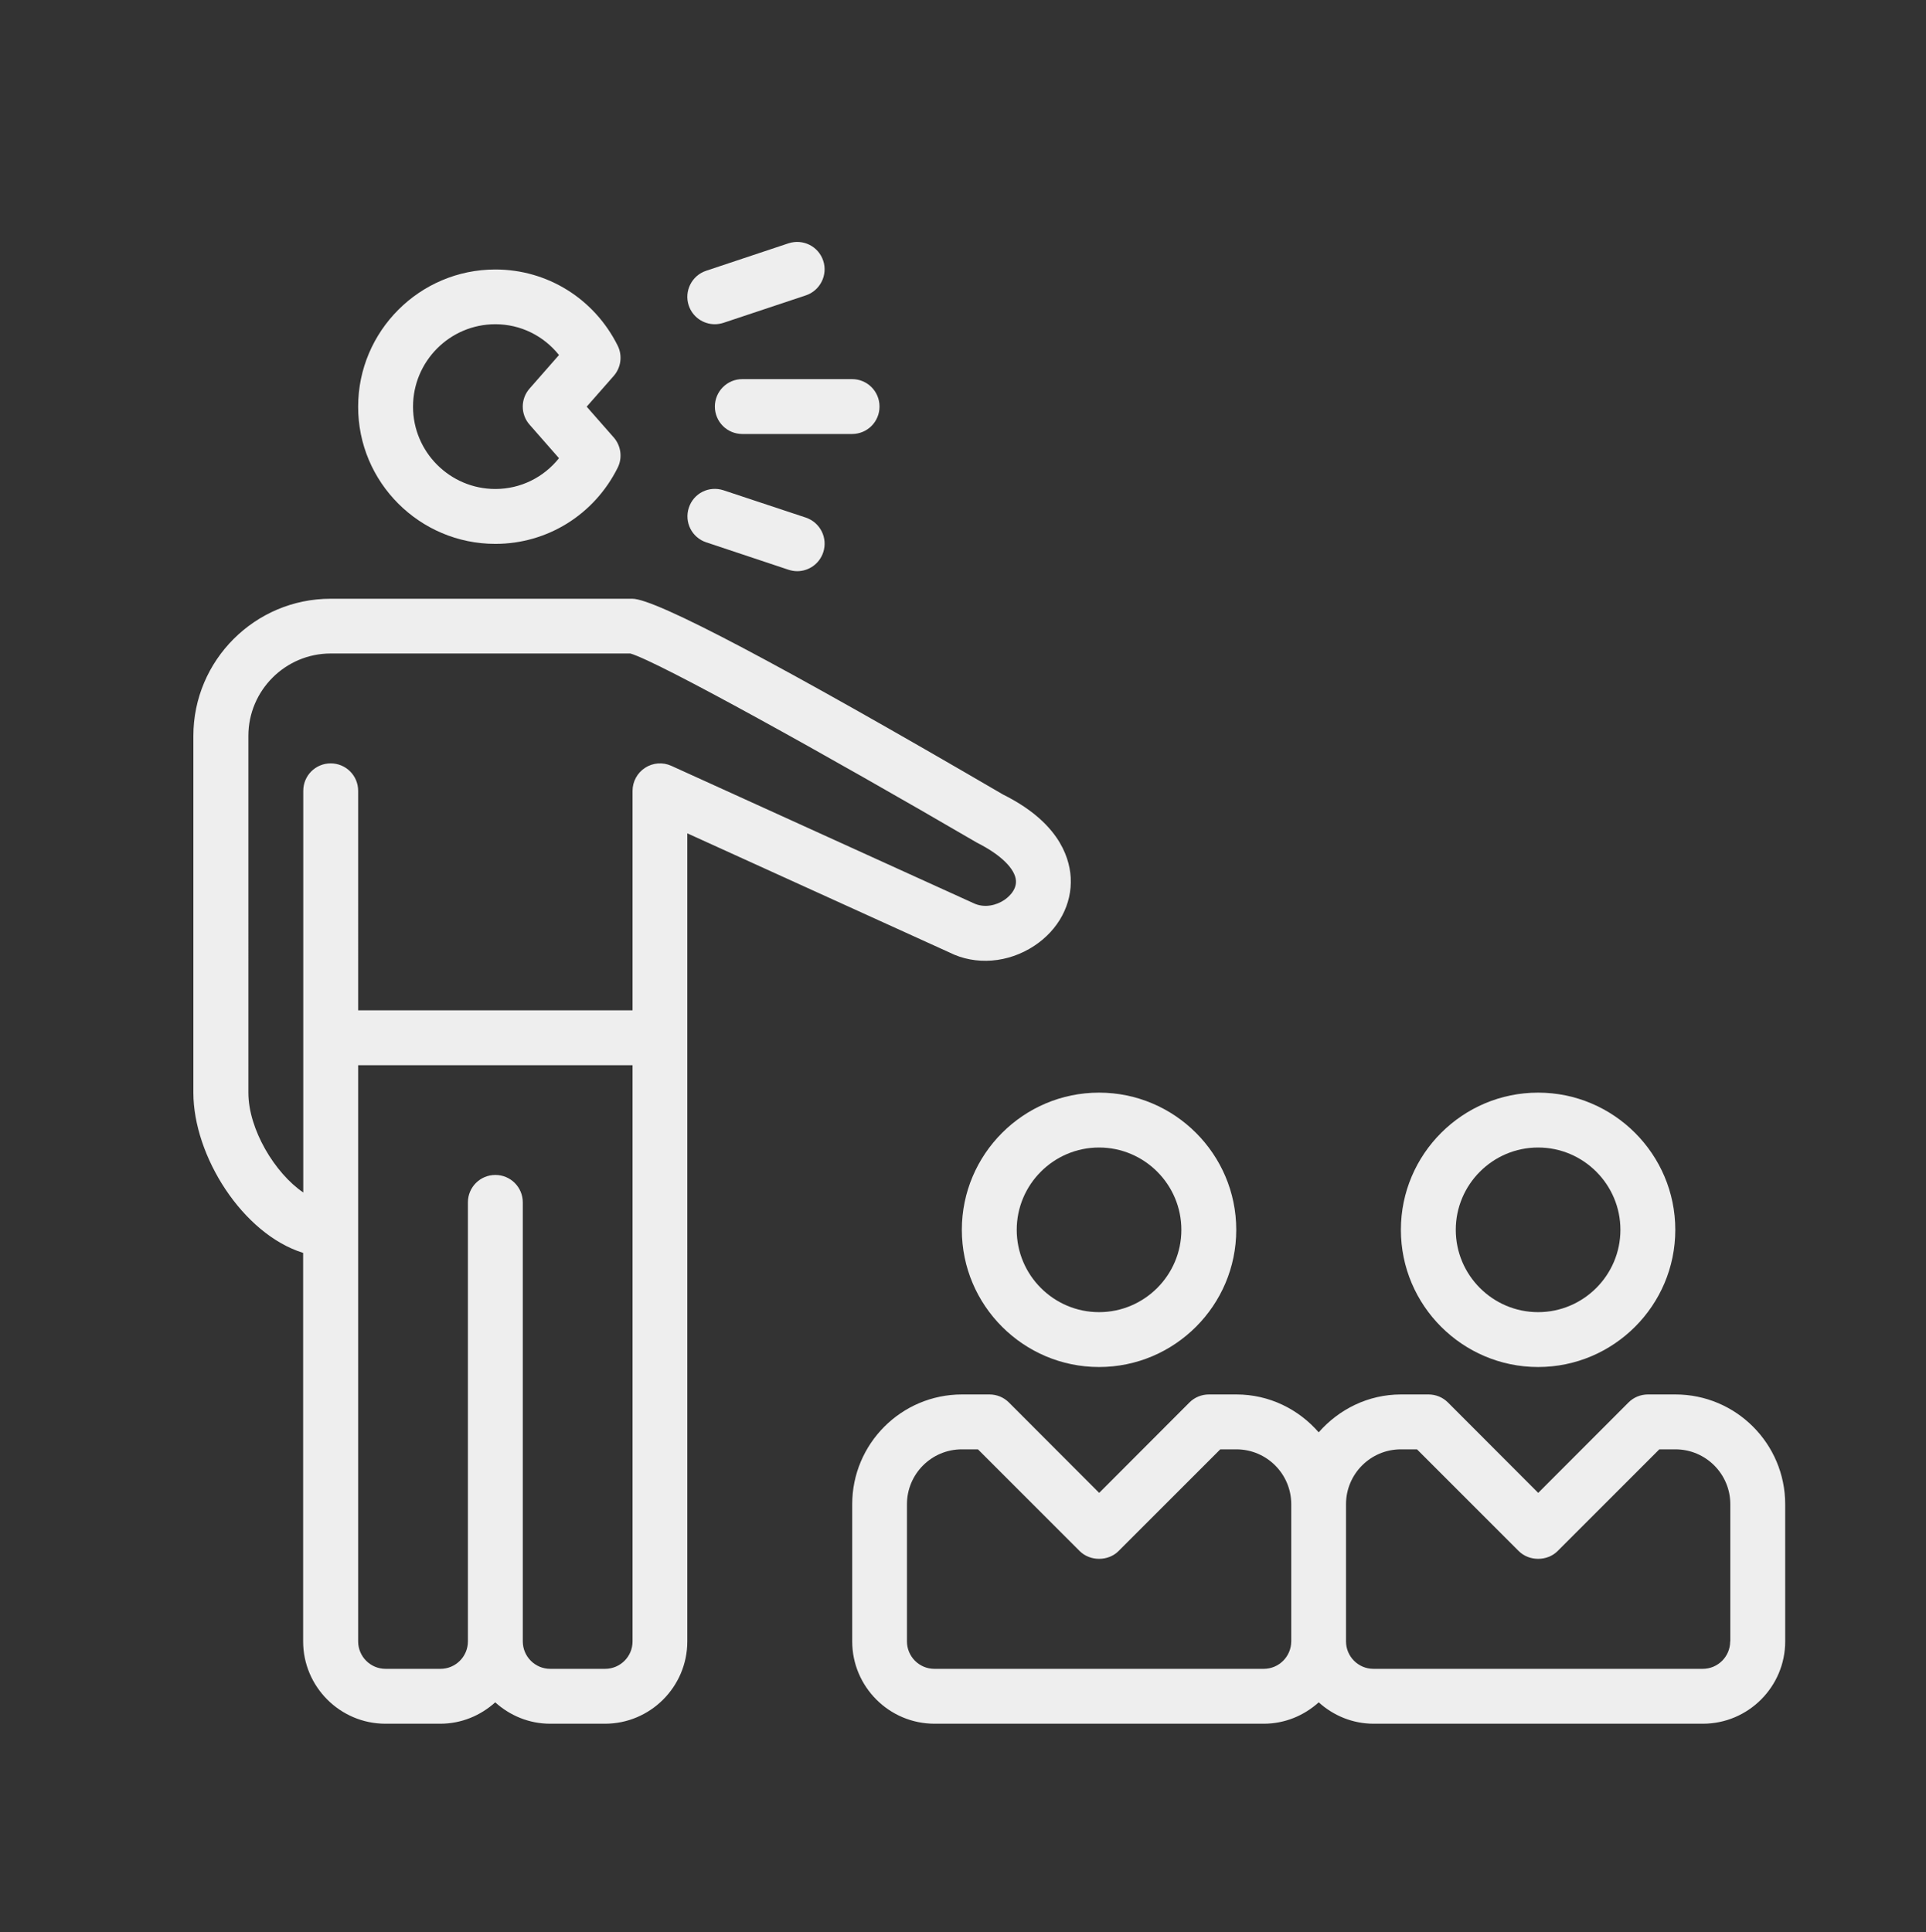 <?xml version="1.0" encoding="utf-8"?>
<!-- Generator: Adobe Illustrator 28.0.0, SVG Export Plug-In . SVG Version: 6.00 Build 0)  -->
<svg version="1.1" id="Layer_1" xmlns="http://www.w3.org/2000/svg" xmlns:xlink="http://www.w3.org/1999/xlink" x="0px" y="0px"
	 viewBox="0 0 149.5 150" style="enable-background:new 0 0 149.5 150;" xml:space="preserve">
<rect x="0" y="0" width="149.5" height="150" fill="#333333" stroke="none"/>
<style type="text/css">
	.st0{fill:none;}
	.st1{fill:#eeeeee;}
</style>
<rect x="8.62" y="6" class="st0" width="136.33" height="136.33"/>
<path class="st1" d="M85.31,106.12c5.87,0,10.65-4.78,10.65-10.65s-4.78-10.65-10.65-10.65c-5.87,0-10.65,4.78-10.65,10.65
	S79.44,106.12,85.31,106.12z M85.31,89.08c3.52,0,6.39,2.87,6.39,6.39s-2.87,6.39-6.39,6.39c-3.52,0-6.39-2.87-6.39-6.39
	S81.79,89.08,85.31,89.08z"/>
<path class="st1" d="M119.39,106.12c5.87,0,10.65-4.78,10.65-10.65s-4.78-10.65-10.65-10.65c-5.87,0-10.65,4.78-10.65,10.65
	S113.52,106.12,119.39,106.12z M119.39,89.08c3.52,0,6.39,2.87,6.39,6.39s-2.87,6.39-6.39,6.39c-3.52,0-6.39-2.87-6.39-6.39
	S115.87,89.08,119.39,89.08z"/>
<path class="st1" d="M138.57,116.77c0-4.7-3.82-8.52-8.52-8.52h-2.13c-0.57,0-1.11,0.22-1.51,0.62l-7.01,7.02l-7.01-7.02
	c-0.4-0.4-0.94-0.62-1.51-0.62h-2.13c-2.56,0-4.83,1.16-6.39,2.94c-1.56-1.79-3.83-2.94-6.39-2.94h-2.13
	c-0.57,0-1.11,0.22-1.51,0.62l-7.01,7.02l-7.01-7.02c-0.4-0.4-0.94-0.62-1.51-0.62h-2.13c-4.7,0-8.52,3.82-8.52,8.52v6.39
	c0,0,0,0,0,0v0v4.26c0,3.52,2.87,6.39,6.39,6.39h25.56c1.64,0,3.13-0.64,4.26-1.66c1.13,1.02,2.62,1.66,4.26,1.66h25.56
	c3.52,0,6.39-2.87,6.39-6.39v-4.26v0c0,0,0,0,0,0V116.77z M98.09,129.55H72.53c-1.18,0-2.13-0.96-2.13-2.13v-4.26v0c0,0,0,0,0,0
	v-6.39c0-2.35,1.91-4.26,4.26-4.26h1.25l7.9,7.9c0.8,0.8,2.21,0.8,3.01,0l7.9-7.9h1.25c2.35,0,4.26,1.91,4.26,4.26v6.39c0,0,0,0,0,0
	v0v4.26C100.22,128.6,99.27,129.55,98.09,129.55z M134.3,127.42c0,1.17-0.95,2.13-2.13,2.13h-25.56c-1.18,0-2.13-0.96-2.13-2.13
	v-4.26v0c0,0,0,0,0,0v-6.39c0-2.35,1.91-4.26,4.26-4.26h1.25l7.9,7.9c0.8,0.8,2.21,0.8,3.01,0l7.9-7.9h1.25
	c2.35,0,4.26,1.91,4.26,4.26v6.39c0,0,0,0,0,0v0V127.42z"/>
<g>
	<path class="st1" d="M55.49,31.56c0,1.18,0.95,2.13,2.13,2.13h8.52c1.18,0,2.13-0.95,2.13-2.13c0-1.18-0.95-2.13-2.13-2.13h-8.52
		C56.44,29.43,55.49,30.39,55.49,31.56z"/>
	<path class="st1" d="M55.49,25.17c0.22,0,0.45-0.04,0.67-0.11l6.39-2.13c1.11-0.37,1.72-1.58,1.35-2.69
		c-0.37-1.12-1.57-1.72-2.7-1.35l-6.39,2.13c-1.11,0.37-1.72,1.58-1.35,2.69C53.76,24.61,54.59,25.17,55.49,25.17z"/>
	<path class="st1" d="M56.16,38.06c-1.13-0.37-2.32,0.23-2.69,1.35c-0.37,1.12,0.23,2.32,1.35,2.69l6.39,2.13
		c0.22,0.07,0.45,0.11,0.67,0.11c0.89,0,1.72-0.56,2.02-1.46c0.37-1.12-0.23-2.32-1.35-2.7L56.16,38.06z"/>
	<path class="st1" d="M38.45,42.22c4.03,0,7.67-2.26,9.49-5.9c0.39-0.77,0.27-1.71-0.3-2.36l-2.1-2.39l2.1-2.39
		c0.57-0.65,0.69-1.59,0.3-2.36c-1.82-3.64-5.46-5.9-9.49-5.9c-5.87,0-10.65,4.78-10.65,10.65C27.79,37.44,32.57,42.22,38.45,42.22z
		 M38.45,25.17c1.95,0,3.74,0.89,4.94,2.39l-2.28,2.6c-0.71,0.8-0.71,2.01,0,2.81l2.28,2.6c-1.2,1.5-2.99,2.39-4.94,2.39
		c-3.52,0-6.39-2.87-6.39-6.39S34.92,25.17,38.45,25.17z"/>
	<path class="st1" d="M77.86,61.68c-17.29-10.09-26.97-15.2-28.77-15.2H25.66c-5.87,0-10.65,4.78-10.65,10.65v27.69
		c0,4.91,3.81,10.97,8.52,12.44v30.16c0,3.52,2.87,6.39,6.39,6.39h4.26c1.64,0,3.13-0.64,4.26-1.66c1.13,1.02,2.62,1.66,4.26,1.66
		h4.26c3.52,0,6.39-2.87,6.39-6.39V64.69l20.35,9.25c2.03,1.02,4.55,0.82,6.57-0.51c1.9-1.25,2.96-3.24,2.84-5.32
		C83,66.32,81.98,63.73,77.86,61.68z M46.97,129.55h-4.26c-1.18,0-2.13-0.96-2.13-2.13v-21.3V93.34c0-1.18-0.95-2.13-2.13-2.13
		c-1.18,0-2.13,0.95-2.13,2.13v12.78v21.3c0,1.17-0.95,2.13-2.13,2.13h-4.26c-1.18,0-2.13-0.96-2.13-2.13V82.69h21.3v44.73
		C49.1,128.6,48.14,129.55,46.97,129.55z M77.93,69.88c-0.56,0.37-1.5,0.66-2.39,0.22L52.11,59.45c-0.66-0.3-1.43-0.24-2.03,0.15
		c-0.61,0.39-0.98,1.07-0.98,1.79v17.04h-21.3V61.39c0-1.18-0.95-2.13-2.13-2.13c-1.18,0-2.13,0.95-2.13,2.13v31.18
		c-2.21-1.5-4.26-4.91-4.26-7.74V57.12c0-3.52,2.87-6.39,6.39-6.39h23.26c2.17,0.63,15.22,7.87,26.91,14.69
		c1.83,0.92,2.96,2.02,3.02,2.95C78.91,69.17,78.16,69.73,77.93,69.88z"/>
</g>
</svg>
